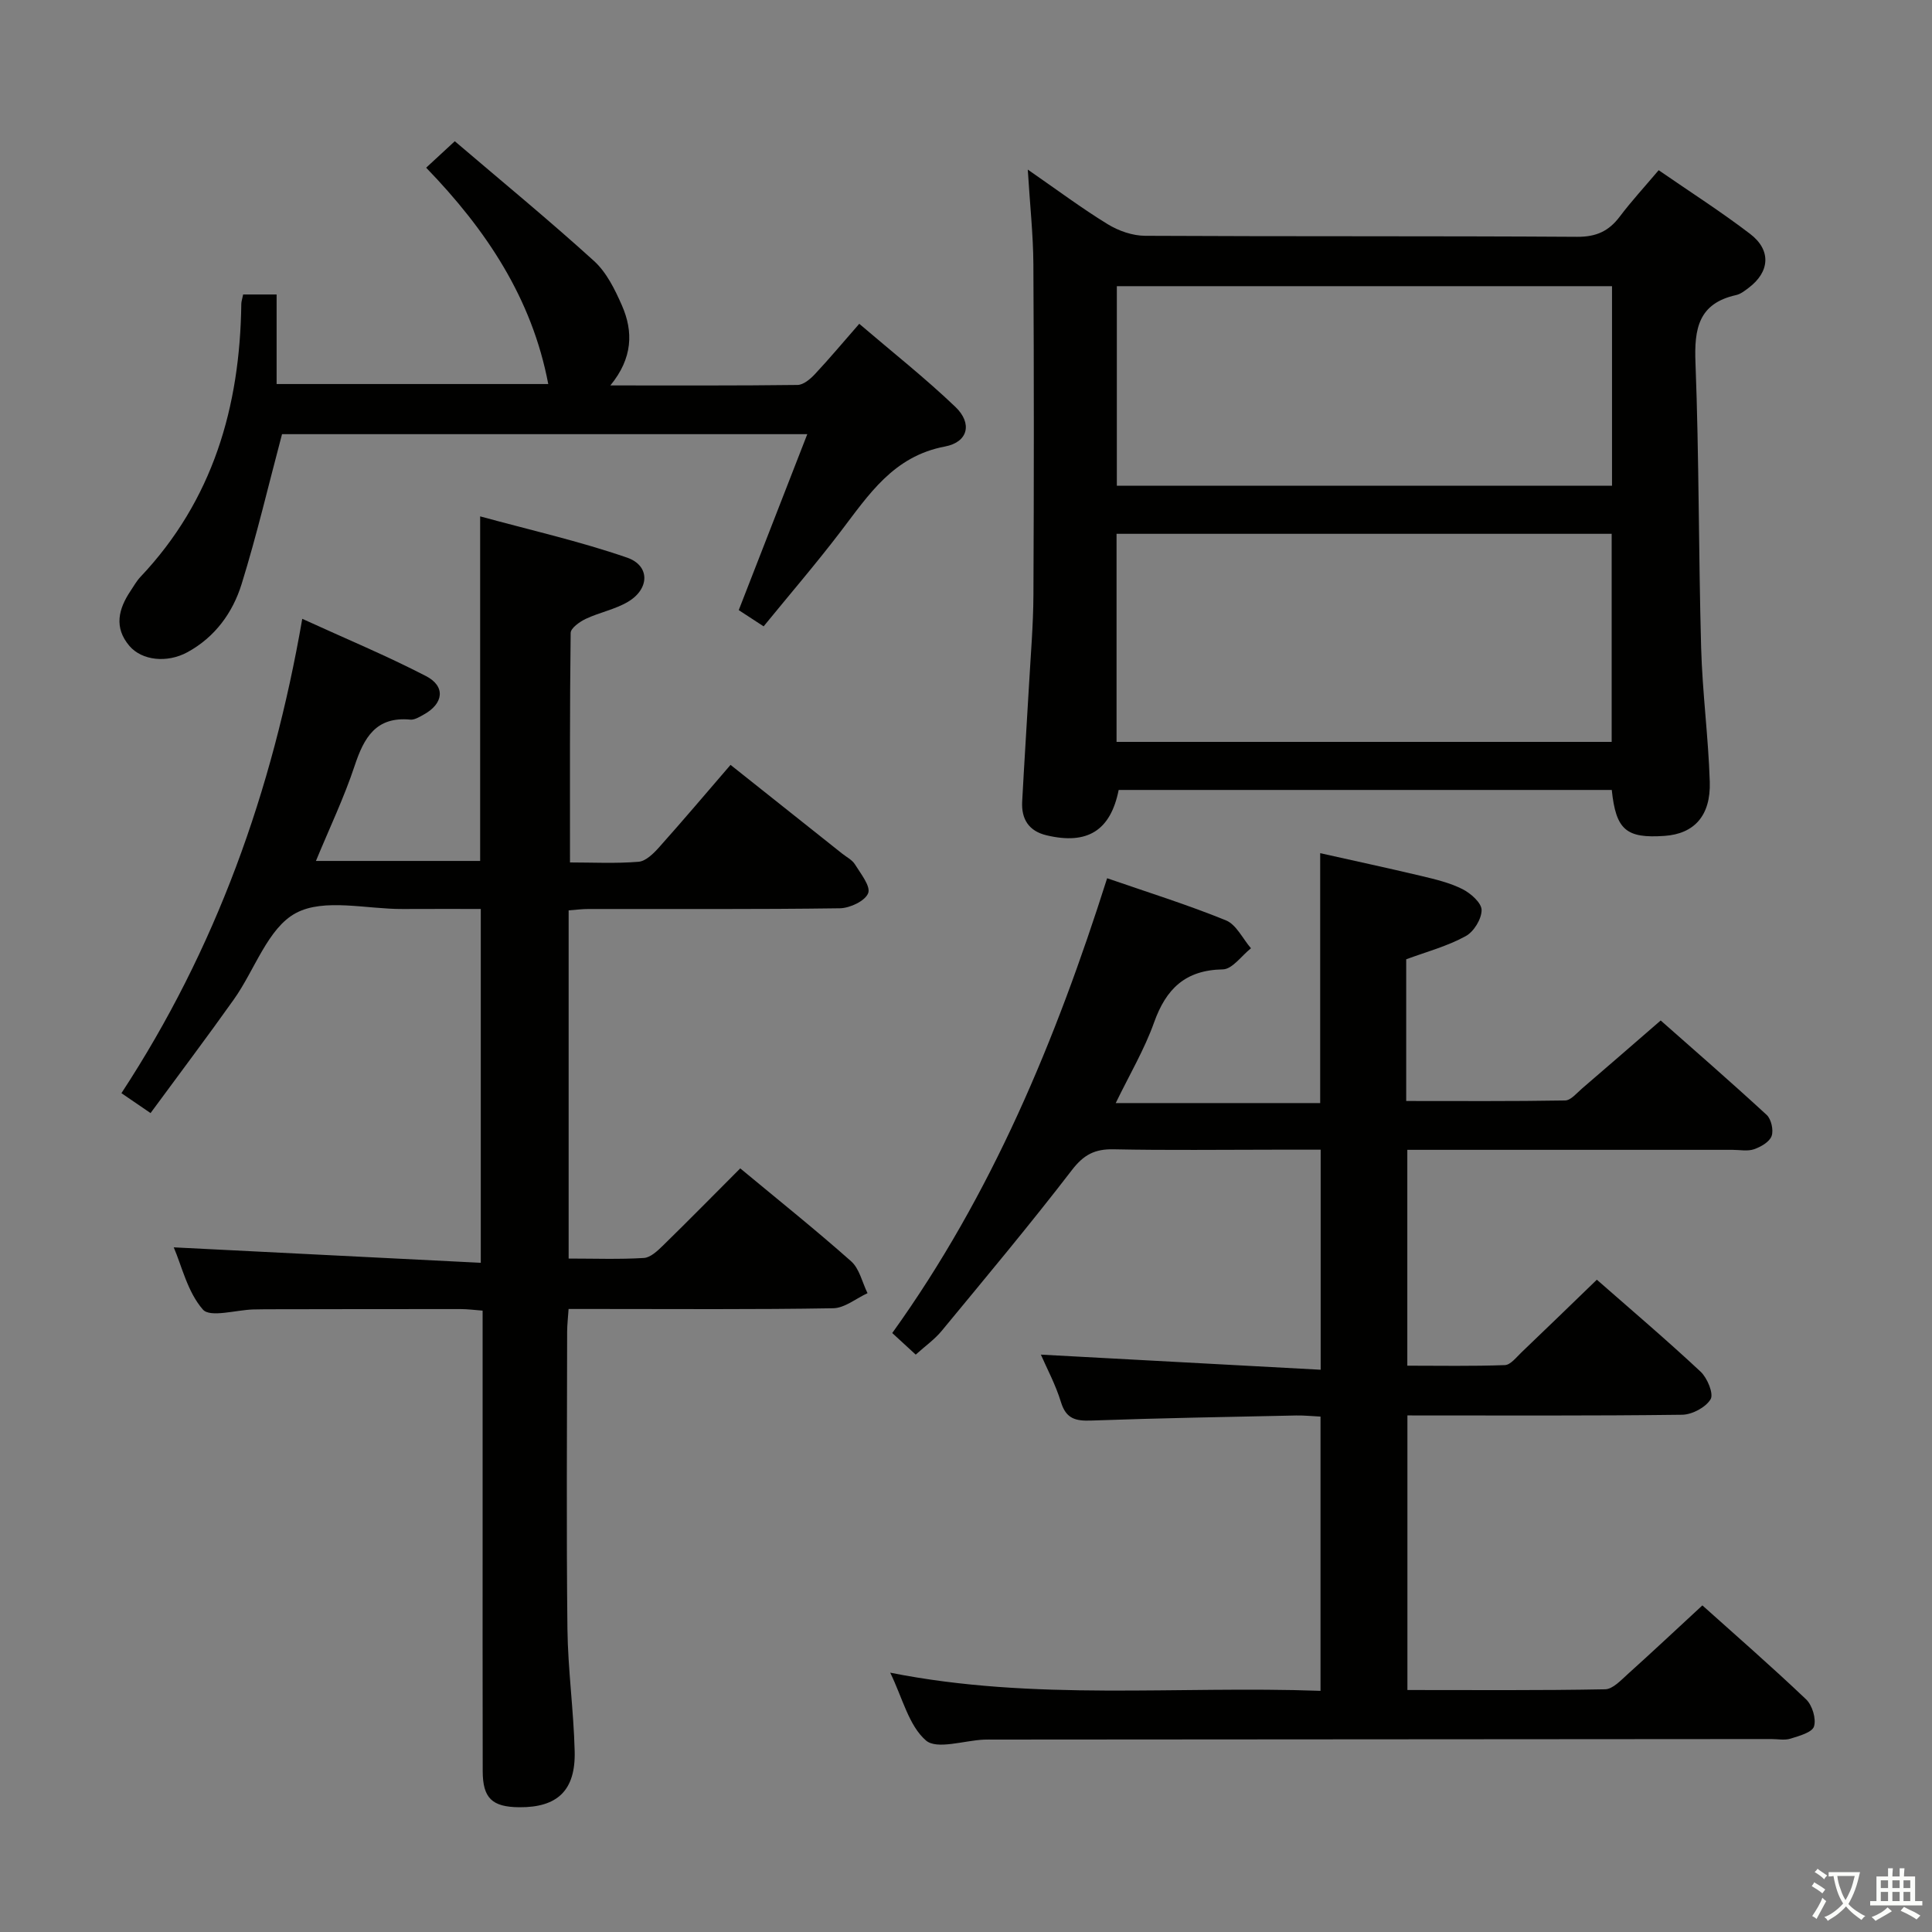 <svg enable-background="new 0 0 400 400" viewBox="0 0 400 400" xmlns="http://www.w3.org/2000/svg"><rect x="0" y="0" width="400" height="400" fill="#808080" stroke="none"/><path d="m377.9 391.2c-.2.3-.4.5-.6.8-.7-.6-1.4-1-2.2-1.5.2-.3.4-.5.5-.8.6.4 1.4.8 2.3 1.5zm-1.8 6.1c-.2-.2-.5-.4-.9-.6.4-.6.8-1.2 1.2-1.9s.7-1.3.9-1.9c.3.3.5.5.8.7-.7 1.3-1.4 2.6-2 3.7zm2.2-9c-.3.3-.5.5-.6.8-.6-.6-1.3-1.1-2-1.5.3-.3.5-.5.6-.7.6.5 1.3.9 2 1.4zm.3.2v-.9h2 4.5c-.3 1.3-.6 2.5-1 3.6s-.9 2.1-1.4 3c.4.5 1 1 1.6 1.4s1.2.8 1.9 1.1c-.3.2-.5.4-.8.8-.4-.3-1-.7-1.6-1.2s-1.2-1.1-1.6-1.6c-.5.6-1.1 1.1-1.7 1.6s-1.4.9-2.1 1.4c-.1-.3-.3-.5-.7-.8.6-.2 1.2-.5 1.9-1s1.4-1.1 2-1.8c-.5-.8-.9-1.6-1.2-2.5s-.6-2-.8-3.2c-.4.1-.7.1-1 .1zm2.5 2.7c.3 1 .7 1.7 1 2.2.3-.5.6-1.1 1-2s.6-1.9.9-3h-3.2-.4c.1.9.3 1.8.7 2.8z" fill="#fbfcfa"/><path d="m396.5 388.5v1.5 3.6h1.5v.9c-.4 0-1 0-1.7 0h-7.9c-.5 0-.9 0-1.2 0v-.9h1.3v-3.5c0-.7 0-1.2 0-1.6h2.4c0-.8 0-1.4 0-1.7h1c0 .3-.1.8-.1 1.7h1.5c0-.8 0-1.4 0-1.7h1c0 .3-.1.9-.1 1.7zm-8.2 9.2c-.2-.3-.5-.5-.8-.8.8-.3 1.4-.6 1.9-.9s1-.7 1.4-1.1c.3.3.6.5.9.8-1.6 1-2.8 1.6-3.4 2zm2.6-6.8v-1.6h-1.5v1.6zm0 2.7v-1.9h-1.5v1.9zm2.4-2.7v-1.6h-1.5v1.6zm0 2.7v-1.9h-1.5v1.9zm.2 2 .7-.8c.4.2.9.5 1.6.8s1.3.7 1.8 1c-.3.3-.5.5-.8.8-.4-.3-1.5-1-3.3-1.8zm2-4.7v-1.6h-1.4v1.6zm0 2.7v-1.9h-1.4v1.9z" fill="#fbfcfa"/><g fill="#010100"><path d="m291.14 198.61v29.34c11.05 0 21.97.08 32.9-.11 1.19-.02 2.41-1.54 3.52-2.49 5.32-4.56 10.6-9.16 16.27-14.07 6.42 5.67 14.28 12.5 21.93 19.54.96.88 1.47 3.18 1.03 4.39-.44 1.22-2.23 2.24-3.64 2.73-1.34.46-2.97.12-4.47.12-22.31 0-44.63 0-67.31 0v44.69c6.66 0 13.43.13 20.19-.12 1.18-.04 2.37-1.61 3.43-2.62 5.16-4.92 10.28-9.9 15.62-15.06 7.11 6.24 14.45 12.47 21.48 19.04 1.39 1.3 2.75 4.57 2.07 5.71-1.01 1.69-3.84 3.19-5.91 3.21-18.82.24-37.64.14-56.86.14v56.85c13.7 0 27.32.11 40.93-.15 1.61-.03 3.31-1.91 4.74-3.19 5.07-4.56 10.04-9.23 15.4-14.18 6.73 6.04 14.25 12.58 21.47 19.45 1.28 1.22 2.13 4.01 1.64 5.61-.38 1.24-3.08 1.97-4.87 2.53-1.22.38-2.64.08-3.98.08-53.66.04-107.33.07-160.99.11-.67 0-1.33-.02-2 .01-4.13.18-9.77 2.13-12.03.17-3.56-3.09-4.84-8.8-7.39-14.03 29.85 5.94 59.33 2.68 89.09 3.76 0-18.98 0-37.56 0-56.78-1.55-.07-3.3-.26-5.04-.23-14.14.3-28.29.54-42.42 1.05-3.24.12-5.22-.35-6.28-3.82-1.11-3.63-2.95-7.04-4.16-9.83 18.99 1.03 38.24 2.07 57.93 3.13 0-15.77 0-30.33 0-45.56-3.17 0-6.27 0-9.38 0-11.17 0-22.34.15-33.5-.08-3.86-.08-6.16 1.1-8.6 4.27-8.71 11.33-17.89 22.3-26.99 33.33-1.46 1.77-3.4 3.13-5.37 4.91-1.71-1.57-3.25-2.99-4.86-4.47 20.68-28.78 33.88-60.74 44.49-94.16 8.41 2.91 16.64 5.48 24.6 8.72 2.15.88 3.47 3.8 5.18 5.78-1.94 1.53-3.86 4.34-5.83 4.37-7.78.14-11.75 4.03-14.24 11.01-1.99 5.58-5.07 10.77-7.93 16.67h42.33c0-17.17 0-34.05 0-51.74 6.94 1.56 13.96 3.06 20.94 4.72 2.9.69 5.88 1.4 8.51 2.72 1.71.86 3.97 2.85 3.97 4.34 0 1.86-1.63 4.52-3.32 5.41-3.74 2.06-7.97 3.19-12.29 4.78z"/><path d="m117.73 188.48v72.09c5.36 0 10.48.19 15.57-.12 1.38-.08 2.84-1.48 3.97-2.58 5.34-5.22 10.58-10.55 15.99-15.97 7.94 6.59 15.61 12.72 22.95 19.23 1.73 1.53 2.3 4.37 3.4 6.61-2.37 1.09-4.73 3.08-7.11 3.12-16.33.28-32.66.15-48.99.15-1.81 0-3.63 0-5.79 0-.12 1.78-.29 3.24-.3 4.7-.02 20.5-.17 41 .06 61.49.1 8.46 1.29 16.91 1.5 25.37.21 8.13-3.58 11.67-11.49 11.6-5.6-.05-7.54-1.88-7.55-7.47-.04-17.5-.02-35-.02-52.49 0-14.15 0-28.29 0-42.86-1.67-.12-3.1-.32-4.53-.32-13.5-.01-27 .02-40.49.04-.83 0-1.67.02-2.5.04-3.58.11-8.89 1.73-10.39.02-3.18-3.62-4.36-8.98-6.04-12.88 21.19 1.07 42.16 2.12 63.57 3.2 0-25 0-48.72 0-73.26-5.3 0-10.73-.02-16.16.01-7.49.04-16.27-2.29-22.12.84-5.8 3.09-8.52 11.79-12.83 17.86-5.57 7.85-11.37 15.53-17.26 23.55-2.38-1.63-4.09-2.79-6.03-4.12 19.55-29.84 31.23-62.42 37.44-98.21 8.89 4.07 17.43 7.62 25.61 11.85 4.12 2.13 3.65 5.72-.47 7.98-.86.47-1.88 1.12-2.76 1.04-7.13-.68-9.6 3.72-11.54 9.57-2.18 6.57-5.19 12.86-8.01 19.69h34c0-23.46 0-46.69 0-71.34 10.28 2.81 20.54 5.13 30.42 8.54 4.8 1.66 4.67 6.5.18 9.15-2.67 1.58-5.9 2.19-8.74 3.53-1.26.6-3.11 1.91-3.12 2.91-.2 15.6-.14 31.21-.14 47.52 4.68 0 9.47.25 14.2-.14 1.5-.12 3.11-1.72 4.26-3.01 4.87-5.45 9.59-11.03 14.78-17.05 7.84 6.23 15.48 12.29 23.1 18.36.91.73 2.08 1.3 2.66 2.24 1.19 1.93 3.3 4.54 2.73 5.97-.63 1.61-3.78 3.09-5.86 3.12-17.33.24-34.66.13-51.99.15-1.28-.01-2.57.16-4.16.28z"/><path d="m212.79 35.11c6.17 4.27 11.21 8.04 16.55 11.31 2.25 1.38 5.14 2.39 7.75 2.4 29.82.16 59.64.02 89.46.21 3.93.02 6.53-1.17 8.8-4.18 2.38-3.16 5.08-6.09 8.06-9.61 6.49 4.48 12.91 8.58 18.94 13.19 4.42 3.38 4.07 7.87-.32 11.17-.79.6-1.65 1.28-2.58 1.49-7.81 1.73-8.7 6.97-8.42 14.02.75 19.62.63 39.27 1.17 58.91.25 9.29 1.5 18.56 1.79 27.85.22 7.05-3.26 10.76-9.34 11.19-7.96.56-10.09-1.23-10.95-9.51-34 0-68.05 0-102.09 0-1.68 8.4-6.46 11.41-14.94 9.39-3.66-.87-5.23-3.35-5.04-6.96.42-7.97.95-15.93 1.4-23.9.35-6.31.9-12.61.93-18.92.11-22.82.12-45.65-.01-68.47-.04-6.13-.71-12.24-1.16-19.58zm18.38 118.49h102.51c0-14.55 0-28.77 0-43.08-34.33 0-68.33 0-102.51 0zm.06-53.03h102.52c0-13.94 0-27.52 0-41.32-34.26 0-68.27 0-102.52 0z"/><path d="m50.34 60.97h6.93v18.54h56.24c-3.36-17.73-12.84-31.94-25.28-44.79 1.95-1.8 3.4-3.14 5.93-5.48 9.59 8.19 19.41 16.25 28.81 24.78 2.6 2.35 4.34 5.91 5.79 9.21 2.38 5.42 2.25 10.92-2.39 16.57 13.62 0 26.19.06 38.76-.1 1.22-.02 2.64-1.22 3.59-2.24 2.95-3.15 5.73-6.47 9.18-10.42 6.74 5.77 13.61 11.19 19.91 17.21 3.54 3.39 2.66 7.29-2.18 8.2-10.67 2.01-15.77 9.98-21.58 17.59-5.03 6.6-10.45 12.9-15.95 19.64-1.82-1.19-3.42-2.24-5.15-3.36 4.7-12.07 9.32-23.93 14.19-36.43-36.94 0-73.25 0-108.75 0-2.82 10.61-5.23 20.92-8.36 31.01-1.84 5.95-5.52 11.02-11.22 14.13-4.22 2.3-9.41 1.73-12-1.28-3.27-3.82-2.29-7.68.24-11.44.65-.97 1.22-2.01 2.01-2.85 15.03-15.88 20.63-35.23 20.9-56.56.01-.48.18-.95.38-1.93z"/></g></svg>